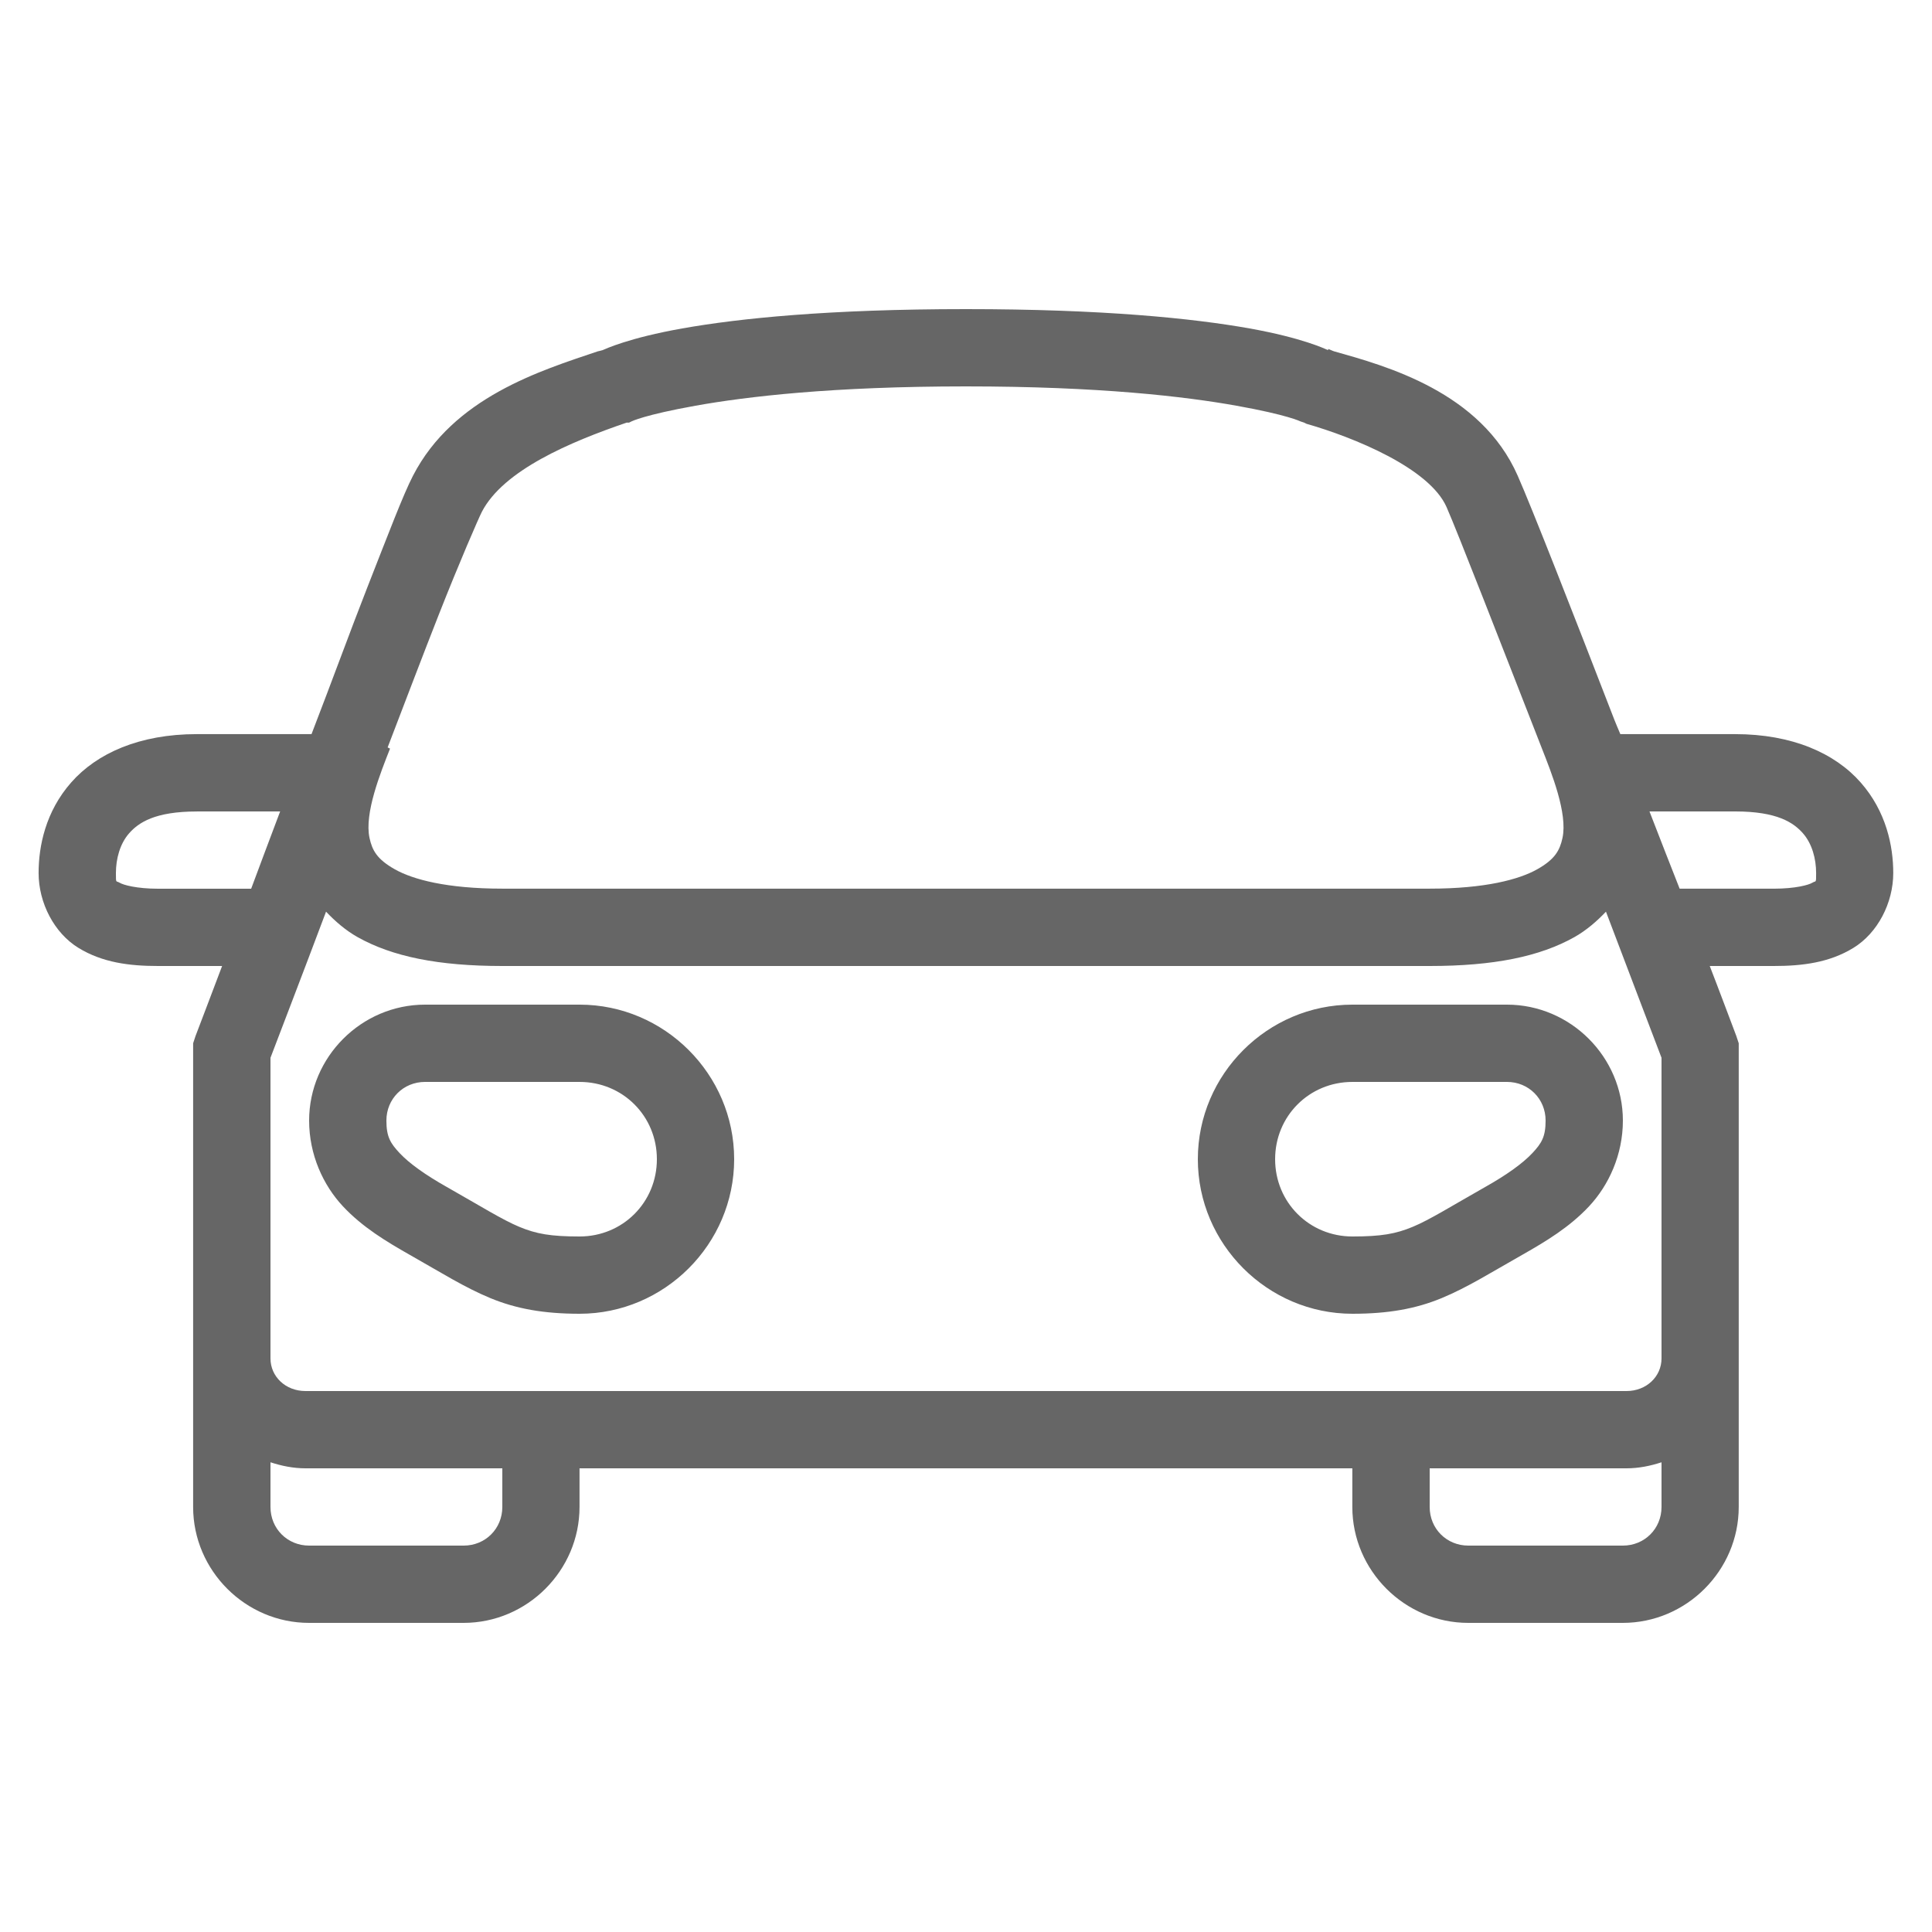 <svg fill="#666" height="50" viewBox="0 0 50 50" width="50" xmlns="http://www.w3.org/2000/svg"><path d="m25 8c-3.547 0-5.871.238-7.344.5-1.387.246-1.988.531-2.062.562-.004.004-.125.031-.125.031-1.48.5-3.734 1.188-4.781 3.219-.254.492-.633 1.492-1.188 2.906-.426 1.086-.926 2.457-1.438 3.781h-2.969c-1.484 0-2.586.496-3.25 1.25-.664.754-.844 1.648-.844 2.344 0 .777.406 1.555 1.031 1.938.625.383 1.324.469 2.062.469h1.656c-.156.418-.688 1.812-.688 1.812l-.062.188v12c0 1.645 1.355 3 3 3h4c1.645 0 3-1.355 3-3v-1h20v1c0 1.645 1.355 3 3 3h4c1.645 0 3-1.355 3-3v-12l-.062-.188s-.523-1.391-.688-1.812h1.656c.738 0 1.438-.086 2.062-.469.625-.383 1.031-1.16 1.031-1.938 0-.695-.18-1.59-.844-2.344-.664-.754-1.766-1.25-3.25-1.25h-2.969c-.062-.148-.125-.293-.156-.375-1.082-2.797-2.125-5.461-2.5-6.312-.957-2.176-3.418-2.844-4.75-3.219-.043-.012-.117-.051-.156-.062v.031c-.094-.039-.664-.316-2.031-.562-1.473-.262-3.797-.5-7.344-.5zm0 2c3.453 0 5.672.262 7 .5s1.656.406 1.656.406l.094.031.062.031c1.219.348 3.184 1.148 3.625 2.156.289.656 1.426 3.582 2.469 6.25.25.637.668 1.676.531 2.312-.07.32-.191.551-.656.812s-1.34.5-2.781.5h-24c-1.441 0-2.316-.238-2.781-.5s-.586-.492-.656-.812c-.137-.637.281-1.676.531-2.312l-.062-.031c.457-1.191.926-2.426 1.312-3.406.551-1.402 1.043-2.527 1.125-2.688.555-1.078 2.285-1.812 3.75-2.312h.062l.062-.031s.328-.168 1.656-.406 3.547-.5 7-.5zm-19.906 11h2.156c-.379.996-.445 1.191-.75 2h-2.406c-.559 0-.906-.098-1-.156s-.094.031-.094-.25c0-.363.102-.758.344-1.031.242-.273.664-.562 1.75-.562zm37.594 0h2.219c1.086 0 1.508.289 1.75.562.242.273.344.668.344 1.031 0 .281 0 .191-.094.25s-.441.156-1 .156h-2.438c-.32-.82-.391-.988-.781-2zm-34.25 2.594c.23.242.496.477.812.656.902.508 2.098.75 3.75.75h24c1.652 0 2.848-.242 3.75-.75.316-.18.582-.414.812-.656.586 1.539 1.402 3.695 1.438 3.781v7.781c0 .469-.391.844-.906.844h-34.188c-.516 0-.906-.375-.906-.844v-7.781c.031-.086.867-2.258 1.438-3.781zm2.562 2.406c-1.645 0-3 1.355-3 3 0 .887.367 1.676.875 2.219.508.543 1.121.91 1.719 1.25.848.48 1.426.848 2.094 1.125s1.387.406 2.312.406c2.195 0 4-1.801 4-4s-1.805-4-4-4zm24 0c-2.195 0-4 1.801-4 4s1.805 4 4 4c.926 0 1.645-.129 2.312-.406s1.246-.645 2.094-1.125c.598-.34 1.211-.707 1.719-1.25.508-.543.875-1.332.875-2.219 0-1.645-1.355-3-3-3zm-24 2h4c1.117 0 2 .883 2 2 0 1.117-.883 2-2 2-.75 0-1.121-.066-1.562-.25s-.992-.531-1.875-1.031c-.562-.316-.977-.617-1.219-.875-.242-.258-.344-.426-.344-.844 0-.562.438-1 1-1zm24 0h4c.562 0 1 .438 1 1 0 .418-.102.586-.344.844-.242.258-.656.559-1.219.875-.883.5-1.434.848-1.875 1.031s-.812.25-1.562.25c-1.117 0-2-.883-2-2 0-1.117.883-2 2-2zm-28 9.844c.289.094.59.156.906.156h5.094v1c0 .562-.438 1-1 1h-4c-.562 0-1-.438-1-1zm36 0v1.156c0 .562-.438 1-1 1h-4c-.562 0-1-.438-1-1v-1h5.094c.316 0 .617-.062.906-.156z"/></svg>